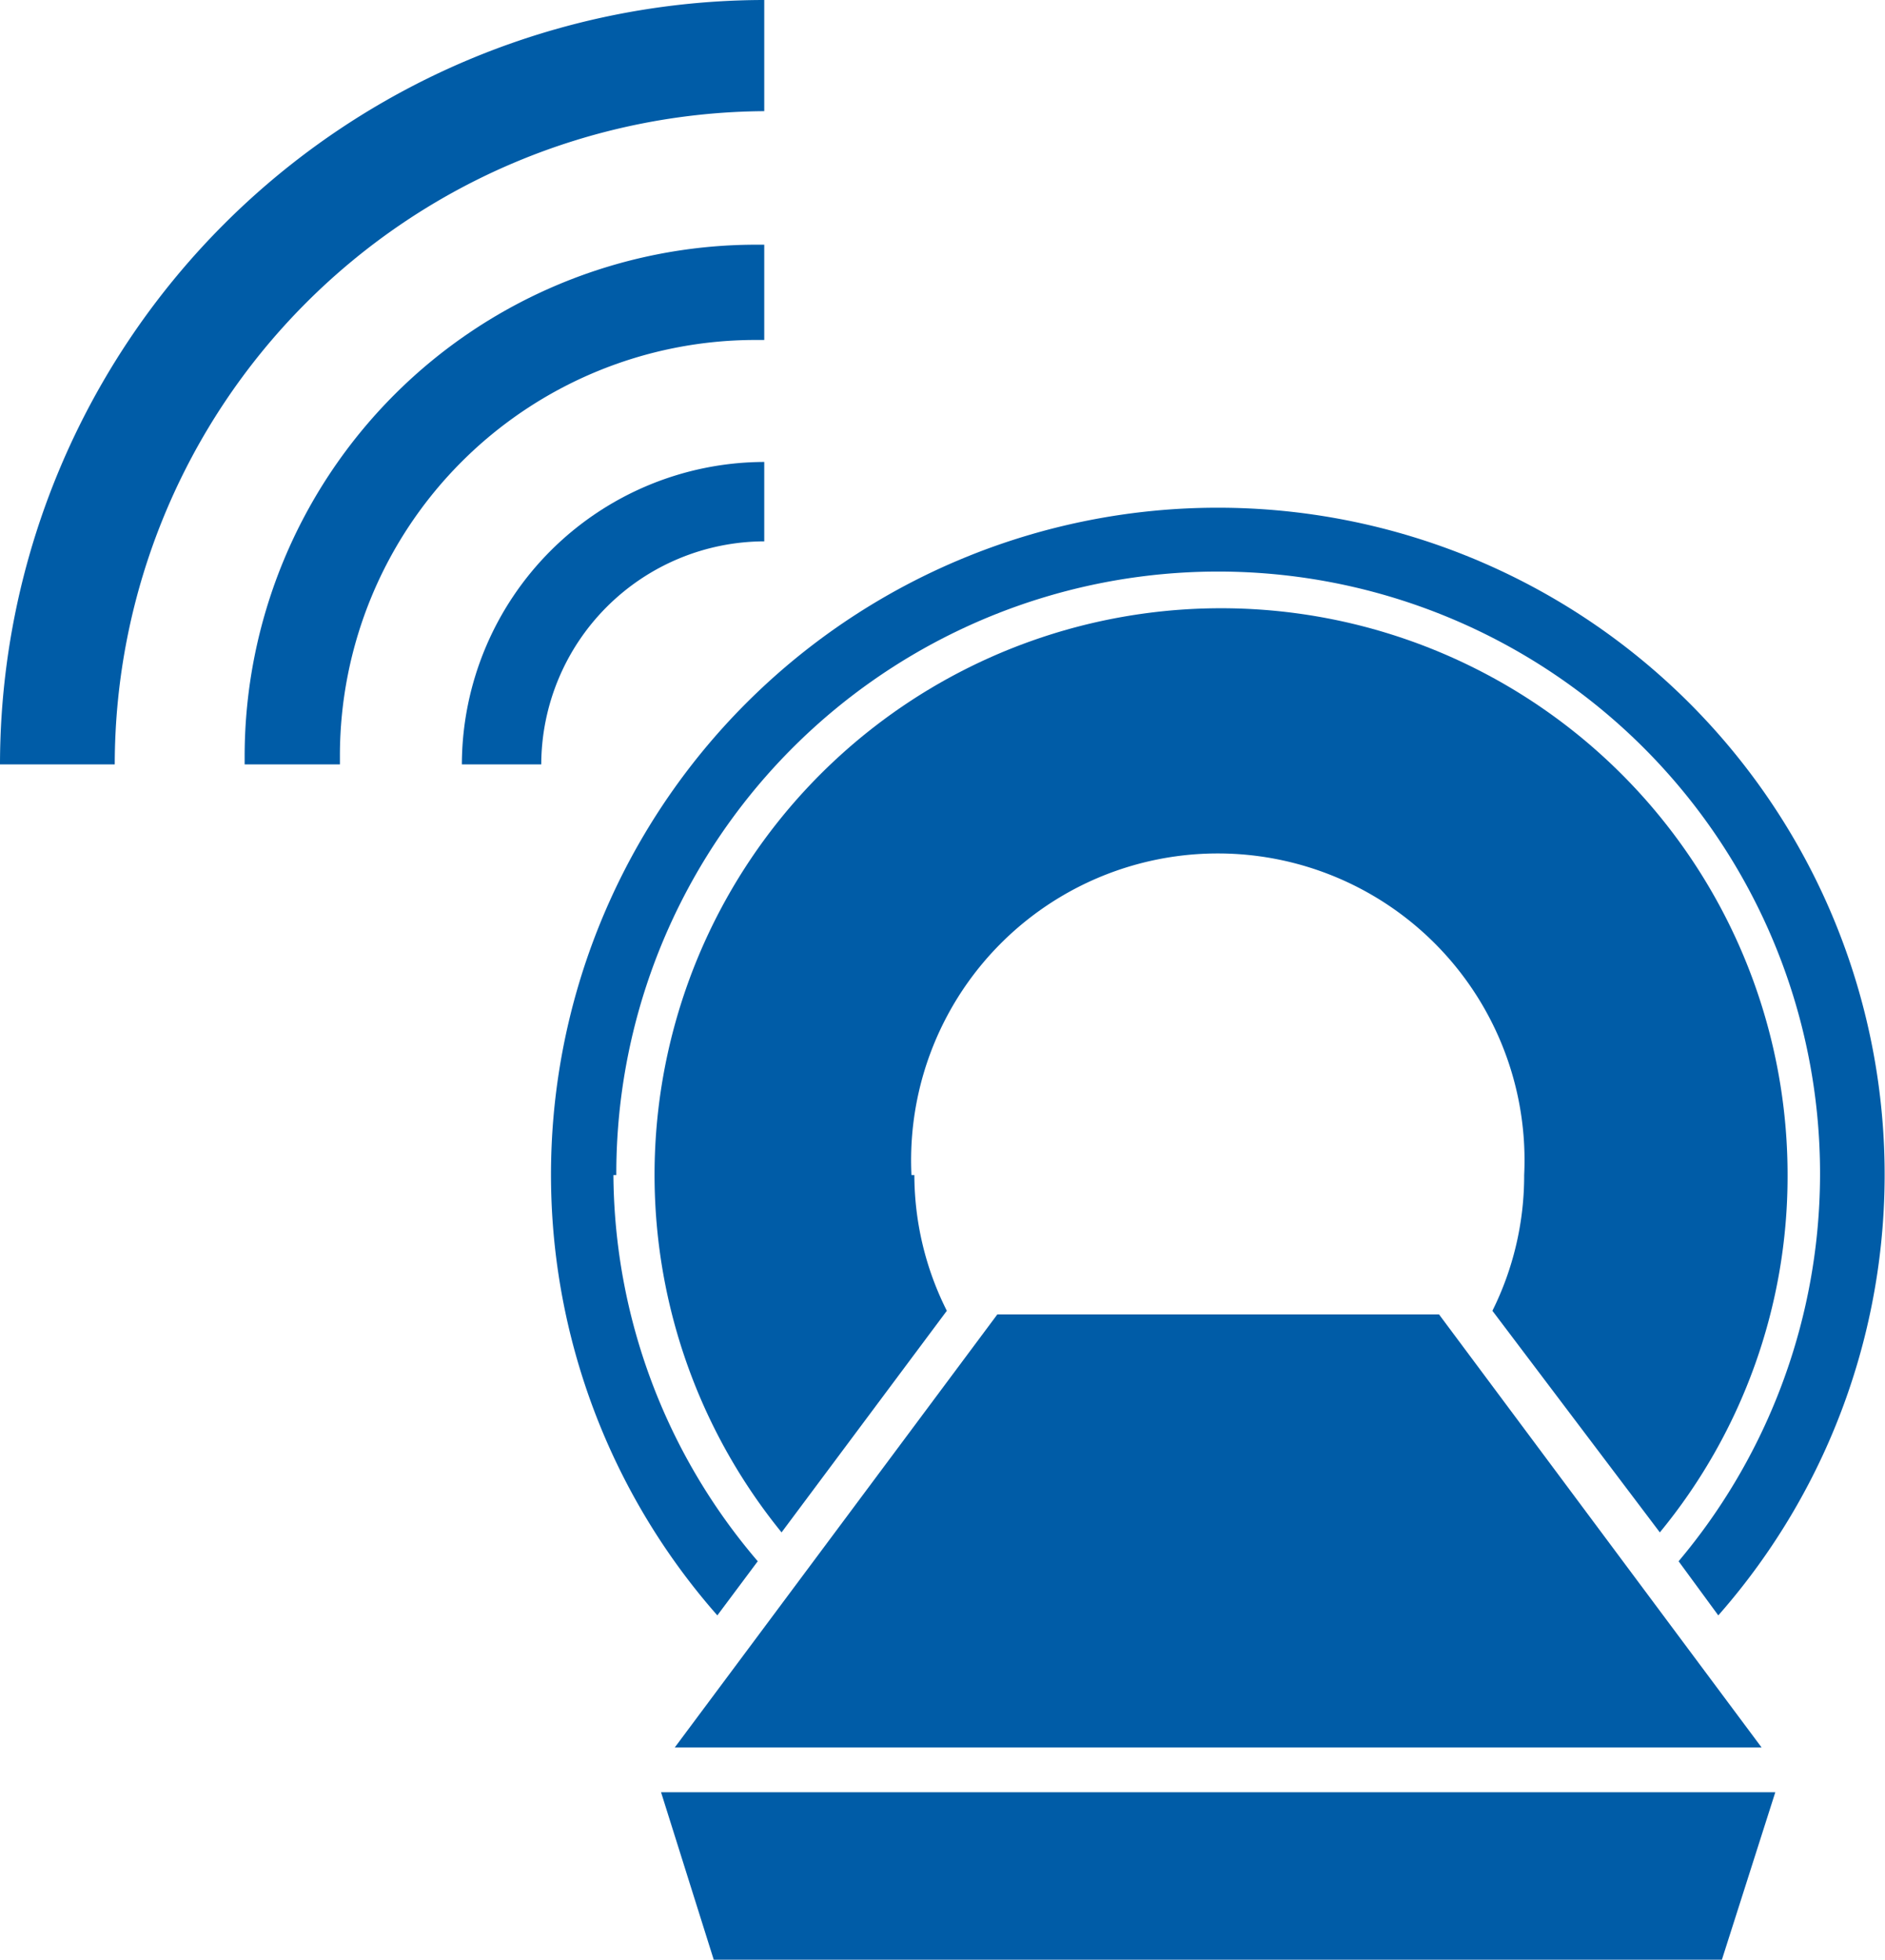 <svg xmlns="http://www.w3.org/2000/svg" viewBox="0 0 26.12 27.15"><defs><style>.cls-1{fill:#005ca7;}</style></defs><g id="レイヤー_2" data-name="レイヤー 2"><g id="レイヤー_3" data-name="レイヤー 3"><path class="cls-1" d="M10.59,6.4V7.5A3.1,3.1,0,0,0,7.5,10.59H6.4A4.2,4.2,0,0,1,10.59,6.4"/><path class="cls-1" d="M10.47,3.39h.12V4.71h-.12a5.76,5.76,0,0,0-5.76,5.76v.12H3.39v-.12a7.09,7.09,0,0,1,7.08-7.08"/><path class="cls-1" d="M10.59,0V1.54a9.06,9.06,0,0,0-9,9.05H0A10.6,10.6,0,0,1,10.59,0"/><polyline class="cls-1" points="9.89 27.15 23.86 27.15 24.6 24.83 9.16 24.83 9.89 27.15"/><polyline class="cls-1" points="9.35 24.21 24.41 24.21 19.94 18.21 13.82 18.21 9.35 24.21"/><path class="cls-1" d="M8.54,16.28a8.34,8.34,0,1,1,14.72,5.35l.55.75a9.24,9.24,0,1,0-13.87,0l.56-.75a8.3,8.3,0,0,1-2-5.35"/><path class="cls-1" d="M12.63,16.28a4.25,4.25,0,1,1,8.49,0,4.2,4.2,0,0,1-.44,1.88L23,21.23a7.76,7.76,0,0,0,1.77-4.95,7.85,7.85,0,1,0-13.94,4.95l2.29-3.07a4.2,4.2,0,0,1-.45-1.88"/></g></g></svg>
